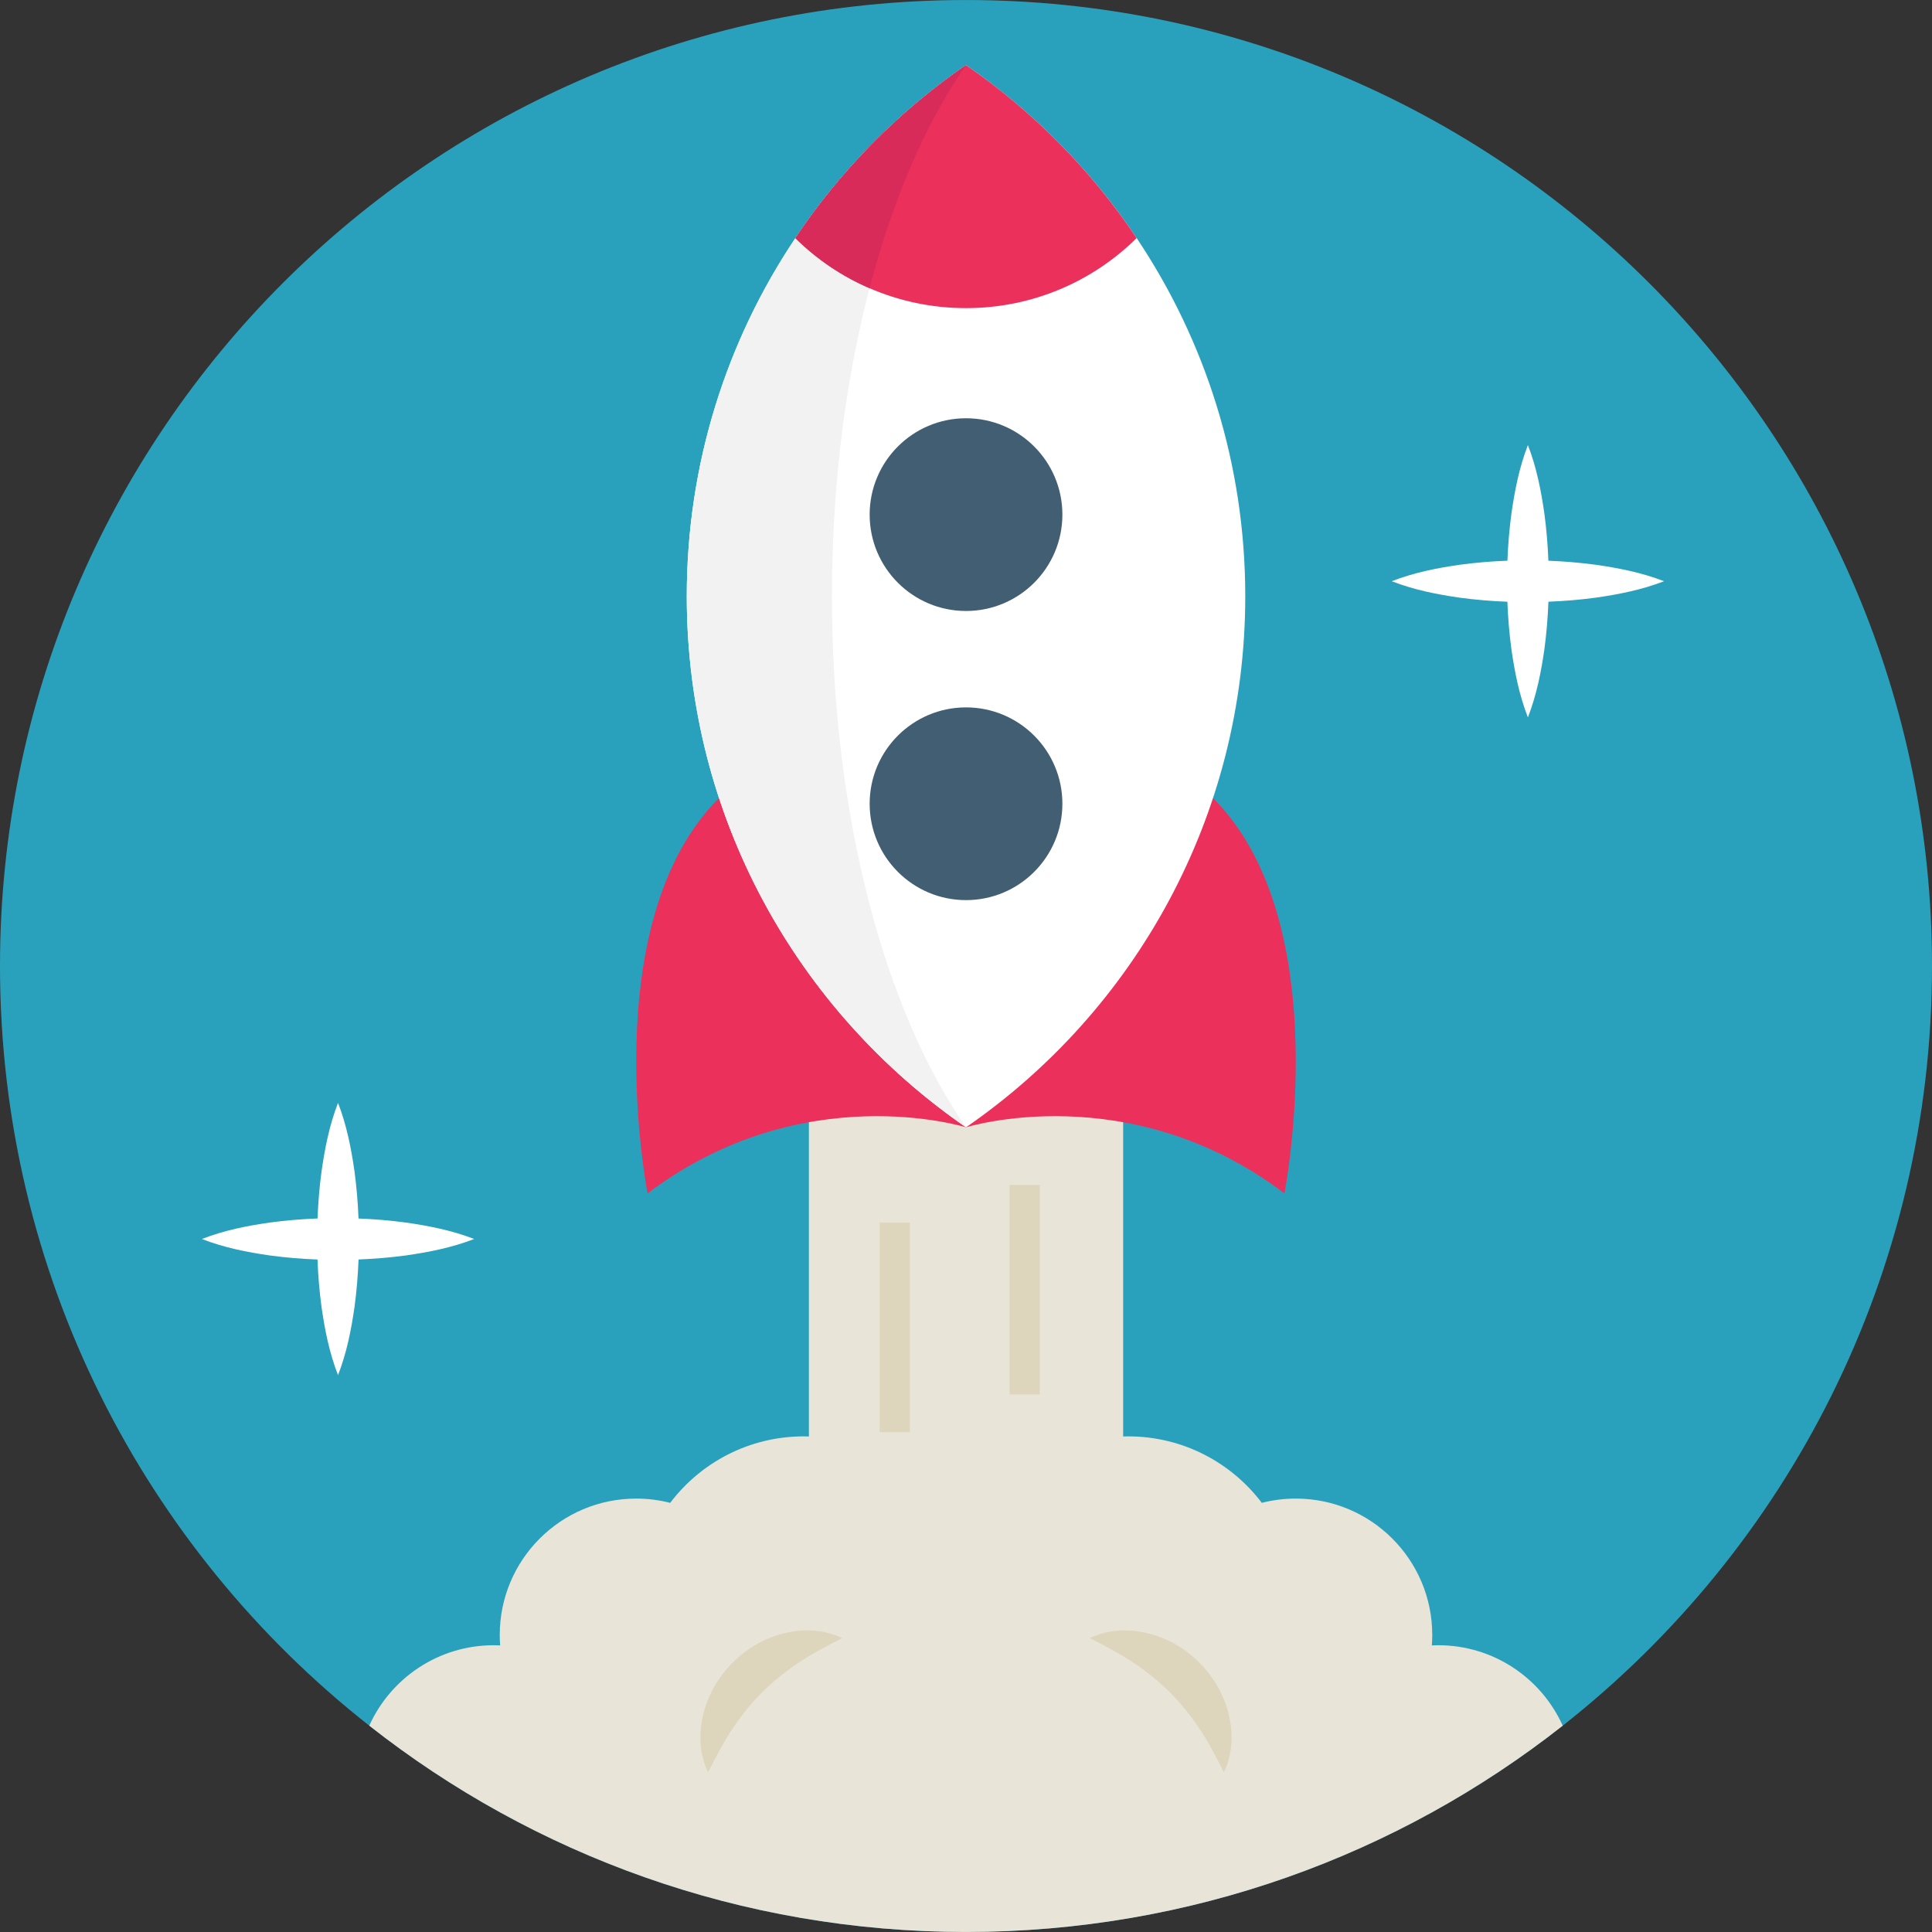 <?xml version="1.0" encoding="iso-8859-1"?>
<!-- Generator: Adobe Illustrator 19.0.0, SVG Export Plug-In . SVG Version: 6.00 Build 0)  -->
<svg version="1.1" id="Layer_1" xmlns="http://www.w3.org/2000/svg" xmlns:xlink="http://www.w3.org/1999/xlink" x="0px" y="0px"
	 viewBox="0 0 512 512" style="enable-background:new 0 0 512 512;" xml:space="preserve">
<rect x="0" y="0" width="512" height="512" fill="#333333" stroke="none"/>
<path style="fill:#2AA1BC;" d="M512,256c0,81.697-38.273,154.456-97.863,201.322c-43.535,34.242-98.452,54.672-158.142,54.672
	c-59.679,0-114.596-20.43-158.131-54.672C38.273,410.467,0,337.708,0,256C0,114.612,114.618,0.006,255.994,0.006
	C397.382,0.006,512,114.612,512,256z"/>
<path style="fill:#E9E4D8;" d="M414.137,457.322c-43.535,34.242-98.452,54.672-158.142,54.672
	c-59.679,0-114.596-20.43-158.131-54.672c5.663-12.569,18.298-21.318,32.987-21.318c0.577,0,1.133,0.011,1.699,0.044
	c-0.067-0.91-0.111-1.821-0.111-2.742c0-19.975,16.188-36.163,36.163-36.163c3.109,0,6.129,0.389,9.005,1.133
	c8.105-10.703,20.952-17.621,35.408-17.621c0.455,0,0.899,0.022,1.355,0.033v-129.94h83.274v129.94
	c0.444-0.011,0.888-0.033,1.343-0.033c14.456,0,27.303,6.917,35.408,17.621c2.876-0.744,5.896-1.133,9.005-1.133
	c19.975,0,36.163,16.188,36.163,36.163c0,0.922-0.044,1.832-0.111,2.742c0.566-0.033,1.133-0.044,1.699-0.044
	C395.839,436.004,408.474,444.754,414.137,457.322z"/>
<g>
	<path style="fill:#EB305B;" d="M256.002,298.753c0,0-43.299-13.585-84.381,17.504c0,0-14.159-71.679,18.928-104.765
		S256.002,298.753,256.002,298.753z"/>
	<path style="fill:#EB305B;" d="M256.002,298.753c0,0,43.299-13.585,84.381,17.504c0,0,14.159-71.679-18.928-104.765
		C288.369,178.407,256.002,298.753,256.002,298.753z"/>
</g>
<path style="fill:#FFFFFF;" d="M330.008,158.003c0,58.392-29.312,109.932-74.003,140.744
	c-44.701-30.811-74.003-82.352-74.003-140.744c0-35.119,10.592-67.751,28.779-94.899c12.036-17.998,27.403-33.565,45.223-45.856
	c17.809,12.28,33.176,27.858,45.223,45.845C319.405,90.241,330.008,122.884,330.008,158.003z"/>
<path style="fill:#F2F2F2;" d="M220.475,158.002c0,58.392,14.068,109.932,35.53,140.744
	c-44.701-30.811-74.003-82.352-74.003-140.744c0-35.119,10.592-67.751,28.779-94.899c12.036-17.998,27.403-33.565,45.223-45.856
	c-8.549,12.291-15.933,27.858-21.707,45.856C225.561,90.251,220.475,122.883,220.475,158.002z"/>
<g>
	<circle style="fill:#415E72;" cx="256.006" cy="213.003" r="25.537"/>
	<circle style="fill:#415E72;" cx="256.006" cy="136.38" r="25.537"/>
</g>
<path style="fill:#EB305B;" d="M301.227,63.093c-11.614,11.481-27.591,18.564-45.223,18.564c-9.082,0-17.732-1.876-25.571-5.285
	c-7.372-3.176-14.023-7.706-19.653-13.268c12.036-17.998,27.403-33.565,45.223-45.856C273.813,29.528,289.18,45.105,301.227,63.093z
	"/>
<path style="fill:#D82B59;" d="M256.003,17.248c-8.549,12.291-15.933,27.858-21.707,45.856c-1.377,4.286-2.665,8.716-3.864,13.268
	c-7.372-3.176-14.023-7.706-19.653-13.268C222.816,45.105,238.183,29.539,256.003,17.248z"/>
<g>
	<path style="fill:#DDD5BC;" d="M324.335,469.661c-2.337-4.633-4.364-8.474-6.725-11.93c-2.338-3.439-4.823-6.49-7.607-9.269
		c-2.788-2.775-5.836-5.257-9.274-7.592c-3.455-2.358-7.291-4.388-11.924-6.739c4.67-2.335,10.133-2.536,15.268-1.326
		c5.156,1.219,9.986,4.007,13.78,7.807c3.791,3.803,6.576,8.63,7.793,13.787C326.854,459.534,326.657,464.99,324.335,469.661z"/>
	<path style="fill:#DDD5BC;" d="M187.664,469.661c2.337-4.633,4.364-8.474,6.725-11.93c2.338-3.439,4.823-6.49,7.607-9.269
		c2.788-2.775,5.836-5.257,9.274-7.592c3.455-2.358,7.291-4.388,11.924-6.739c-4.67-2.335-10.133-2.536-15.268-1.326
		c-5.156,1.219-9.986,4.007-13.78,7.807c-3.791,3.803-6.576,8.63-7.793,13.787C185.146,459.534,185.343,464.99,187.664,469.661z"/>
</g>
<g>
	<line style="fill:none;stroke:#DDD5BC;stroke-width:8;stroke-miterlimit:10;" x1="237.13" y1="324.023" x2="237.13" y2="379.539"/>
	<line style="fill:none;stroke:#DDD5BC;stroke-width:8;stroke-miterlimit:10;" x1="271.55" y1="314.031" x2="271.55" y2="369.546"/>
</g>
<g>
	<path style="fill:#FFFFFF;" d="M440.995,154.029c-6.015-2.319-12.028-3.481-18.043-4.35c-4.205-0.57-8.408-0.914-12.613-1.079
		c-0.165-4.205-0.51-8.408-1.079-12.613c-0.87-6.015-2.031-12.028-4.35-18.043c-2.319,6.015-3.48,12.028-4.35,18.043
		c-0.57,4.201-0.913,8.403-1.078,12.604c-4.205,0.161-8.41,0.505-12.614,1.074c-6.015,0.866-12.028,2.033-18.043,4.365
		c6.015,2.333,12.028,3.499,18.043,4.365c4.201,0.568,8.403,0.913,12.604,1.074c0.161,4.201,0.504,8.403,1.073,12.604
		c0.866,6.015,2.033,12.028,4.366,18.043c2.333-6.015,3.499-12.028,4.366-18.043c0.568-4.205,0.913-8.41,1.074-12.614
		c4.201-0.165,8.403-0.51,12.604-1.078C428.967,157.508,434.981,156.348,440.995,154.029z"/>
	<path style="fill:#FFFFFF;" d="M125.666,328.348c-6.015-2.319-12.028-3.481-18.043-4.35c-4.205-0.57-8.408-0.914-12.613-1.079
		c-0.165-4.205-0.51-8.408-1.079-12.613c-0.87-6.015-2.031-12.028-4.35-18.043c-2.319,6.015-3.48,12.028-4.35,18.043
		c-0.57,4.201-0.913,8.403-1.078,12.604c-4.205,0.161-8.41,0.505-12.614,1.074c-6.015,0.866-12.028,2.033-18.043,4.365
		c6.015,2.333,12.028,3.499,18.043,4.365c4.201,0.568,8.403,0.913,12.604,1.074c0.161,4.201,0.504,8.403,1.073,12.604
		c0.866,6.015,2.033,12.028,4.366,18.043c2.333-6.015,3.499-12.028,4.366-18.043c0.568-4.205,0.913-8.41,1.074-12.614
		c4.201-0.165,8.403-0.51,12.604-1.078C113.638,331.828,119.651,330.668,125.666,328.348z"/>
</g>
<g>
</g>
<g>
</g>
<g>
</g>
<g>
</g>
<g>
</g>
<g>
</g>
<g>
</g>
<g>
</g>
<g>
</g>
<g>
</g>
<g>
</g>
<g>
</g>
<g>
</g>
<g>
</g>
<g>
</g>
</svg>
